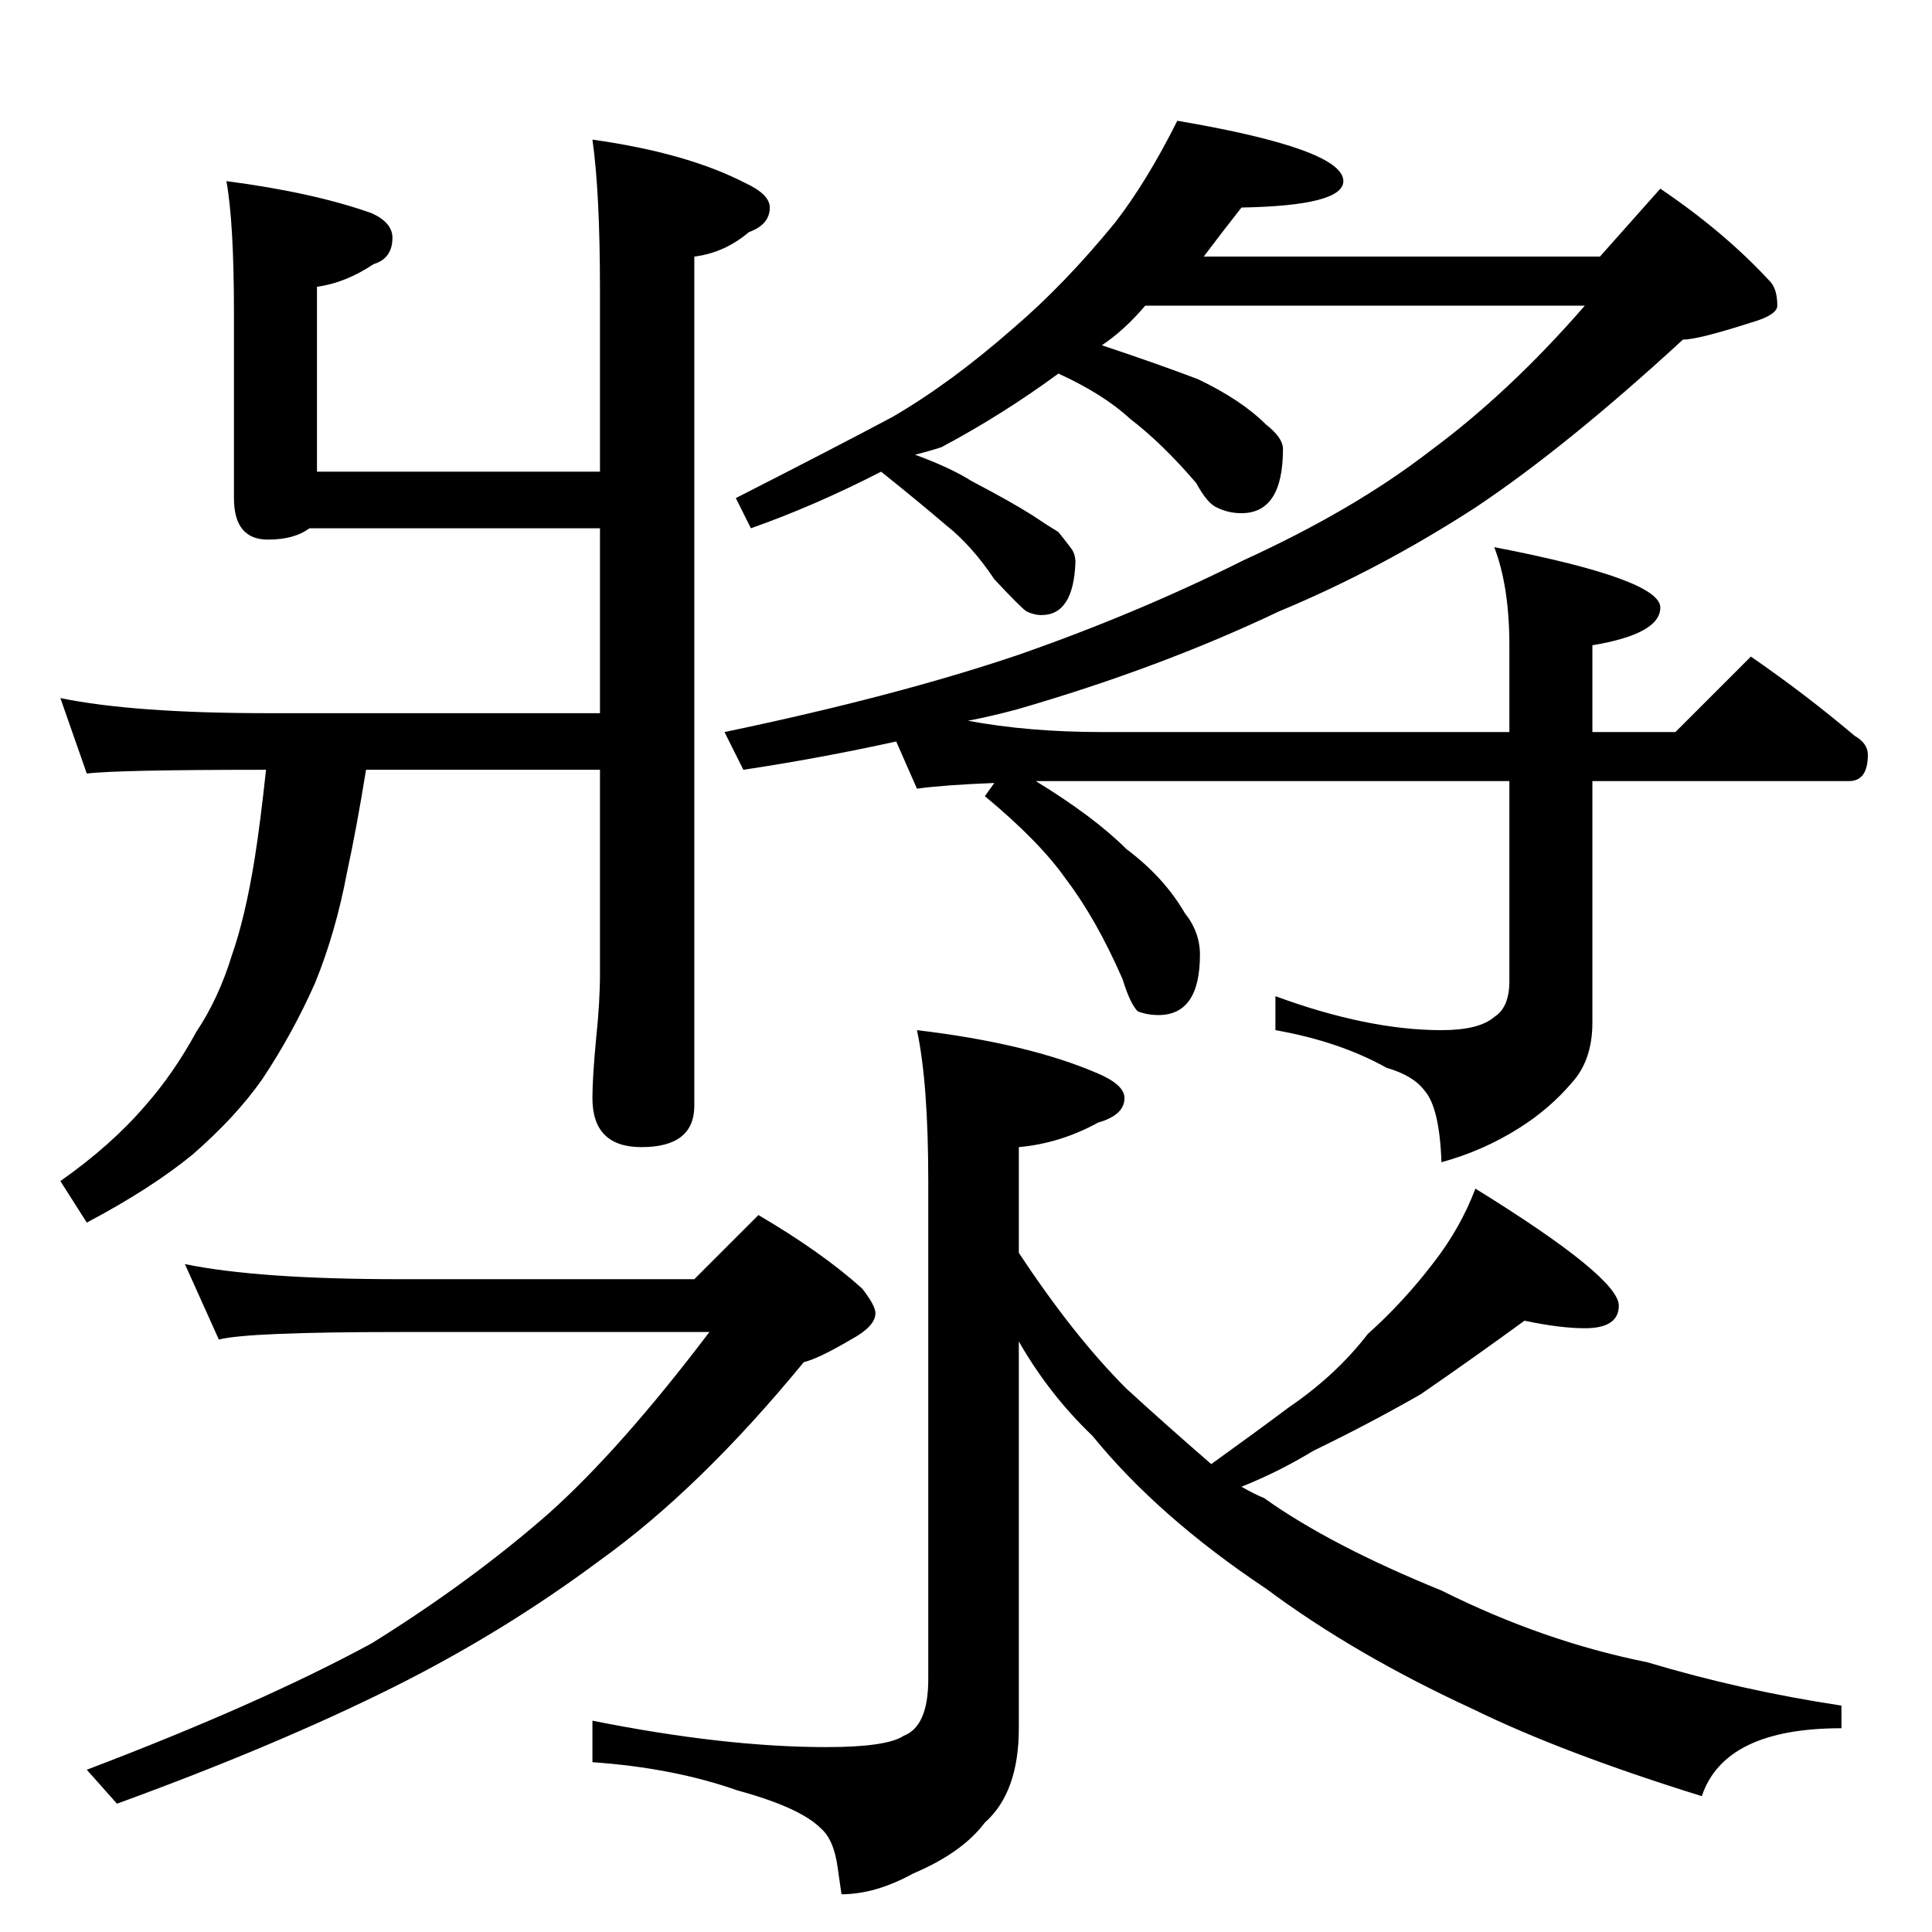 <?xml version="1.0" standalone="no"?>
<!DOCTYPE svg PUBLIC "-//W3C//DTD SVG 1.1//EN" "http://www.w3.org/Graphics/SVG/1.1/DTD/svg11.dtd" >
<svg xmlns="http://www.w3.org/2000/svg" xmlns:xlink="http://www.w3.org/1999/xlink" version="1.1" viewBox="0 -204 1024 1024">
  <g transform="matrix(1 0 0 -1 0 820)">
   <path fill="currentColor"
d="M120 928q46 -6 77 -17q11 -5 11 -13q0 -11 -10 -14q-15 -10 -30 -12v-98h150v96q0 52 -4 80q50 -7 81 -23q13 -6 13 -13q0 -9 -11 -13q-13 -11 -29 -13v-450q0 -22 -28 -22q-26 0 -26 26q0 11 2 32q2 19 2 34v108h-124q-5 -31 -10 -54q-6 -32 -17 -59q-12 -27 -28 -51
q-14 -20 -37 -40q-22 -18 -56 -36l-14 22q27 19 45 40q15 17 27 39q12 18 19 41q7 20 12 51q3 19 6 47q-79 0 -95 -2l-14 40q39 -8 110 -8h176v98h-154q-8 -6 -22 -6q-18 0 -18 22v98q0 48 -4 70zM624 960q88 -15 88 -32q0 -13 -54 -14q-11 -14 -20 -26h210l32 36
q34 -23 58 -49q4 -4 4 -13q0 -5 -14 -9q-28 -9 -36 -9q-62 -57 -110 -89q-51 -33 -104 -55q-63 -30 -139 -52q-15 -4 -26 -6q32 -6 71 -6h216v46q0 31 -8 52q88 -17 88 -32q0 -14 -36 -20v-46h44l40 40q29 -20 55 -42q7 -4 7 -10q0 -14 -10 -14h-136v-128q0 -20 -11 -32
q-12 -14 -28 -24q-19 -12 -41 -18q-1 29 -9 38q-6 8 -20 12q-25 14 -59 20v18q49 -18 88 -18q20 0 28 7q8 5 8 19v106h-251q31 -19 48 -36q20 -15 31 -34q8 -10 8 -22q0 -32 -22 -32q-6 0 -11 2q-4 4 -8 17q-14 32 -30 53q-14 20 -43 44l5 7q-26 -1 -41 -3l-11 25
q-41 -9 -81 -15l-10 20q91 19 156 41q63 22 119 50q59 27 99 58q42 31 82 77h-233q-11 -13 -23 -21q30 -10 51 -18q23 -11 36 -24q9 -7 9 -13q0 -34 -22 -34q-7 0 -13 3q-5 2 -11 13q-18 21 -35 34q-14 13 -38 24q-30 -22 -62 -39q-6 -2 -14 -4q19 -7 30 -14q21 -11 32 -18
q9 -6 14 -9q4 -5 7 -9q2 -3 2 -7q-1 -28 -18 -28q-4 0 -8 2q-3 2 -17 17q-12 18 -26 29q-14 12 -34 28q-35 -18 -69 -30l-8 16q53 27 83 43q31 18 64 47q27 23 54 56q17 22 33 54zM486 478q59 -7 96 -23q14 -6 14 -13q0 -9 -14 -13q-20 -11 -42 -13v-56q29 -44 57 -72
q23 -21 45 -40q25 18 41 30q25 17 42 39q19 17 35 38q14 18 22 39q76 -47 76 -62q0 -12 -18 -12q-13 0 -32 4q-26 -19 -55 -39q-28 -16 -57 -30q-18 -11 -38 -19q7 -4 12 -6q35 -25 94 -49q54 -27 109 -38q50 -15 103 -23v-12q-62 0 -74 -36q-74 23 -121 46q-63 29 -110 64
q-57 38 -92 81q-23 22 -39 50v-205q0 -34 -18 -50q-12 -16 -38 -27q-20 -11 -38 -11l-2 14q-2 15 -9 21q-11 11 -44 20q-34 12 -77 15v22q70 -14 124 -14q32 0 41 6q13 5 13 30v264q0 52 -6 80zM98 354q39 -8 114 -8h156l34 34q34 -20 55 -39q7 -9 7 -13q0 -7 -13 -14
q-17 -10 -25 -12q-55 -67 -108 -105q-51 -38 -109 -67q-62 -31 -147 -62l-16 18q92 35 151 67q53 33 94 69q38 34 85 96h-164q-81 0 -96 -4z" />
  </g>

</svg>
